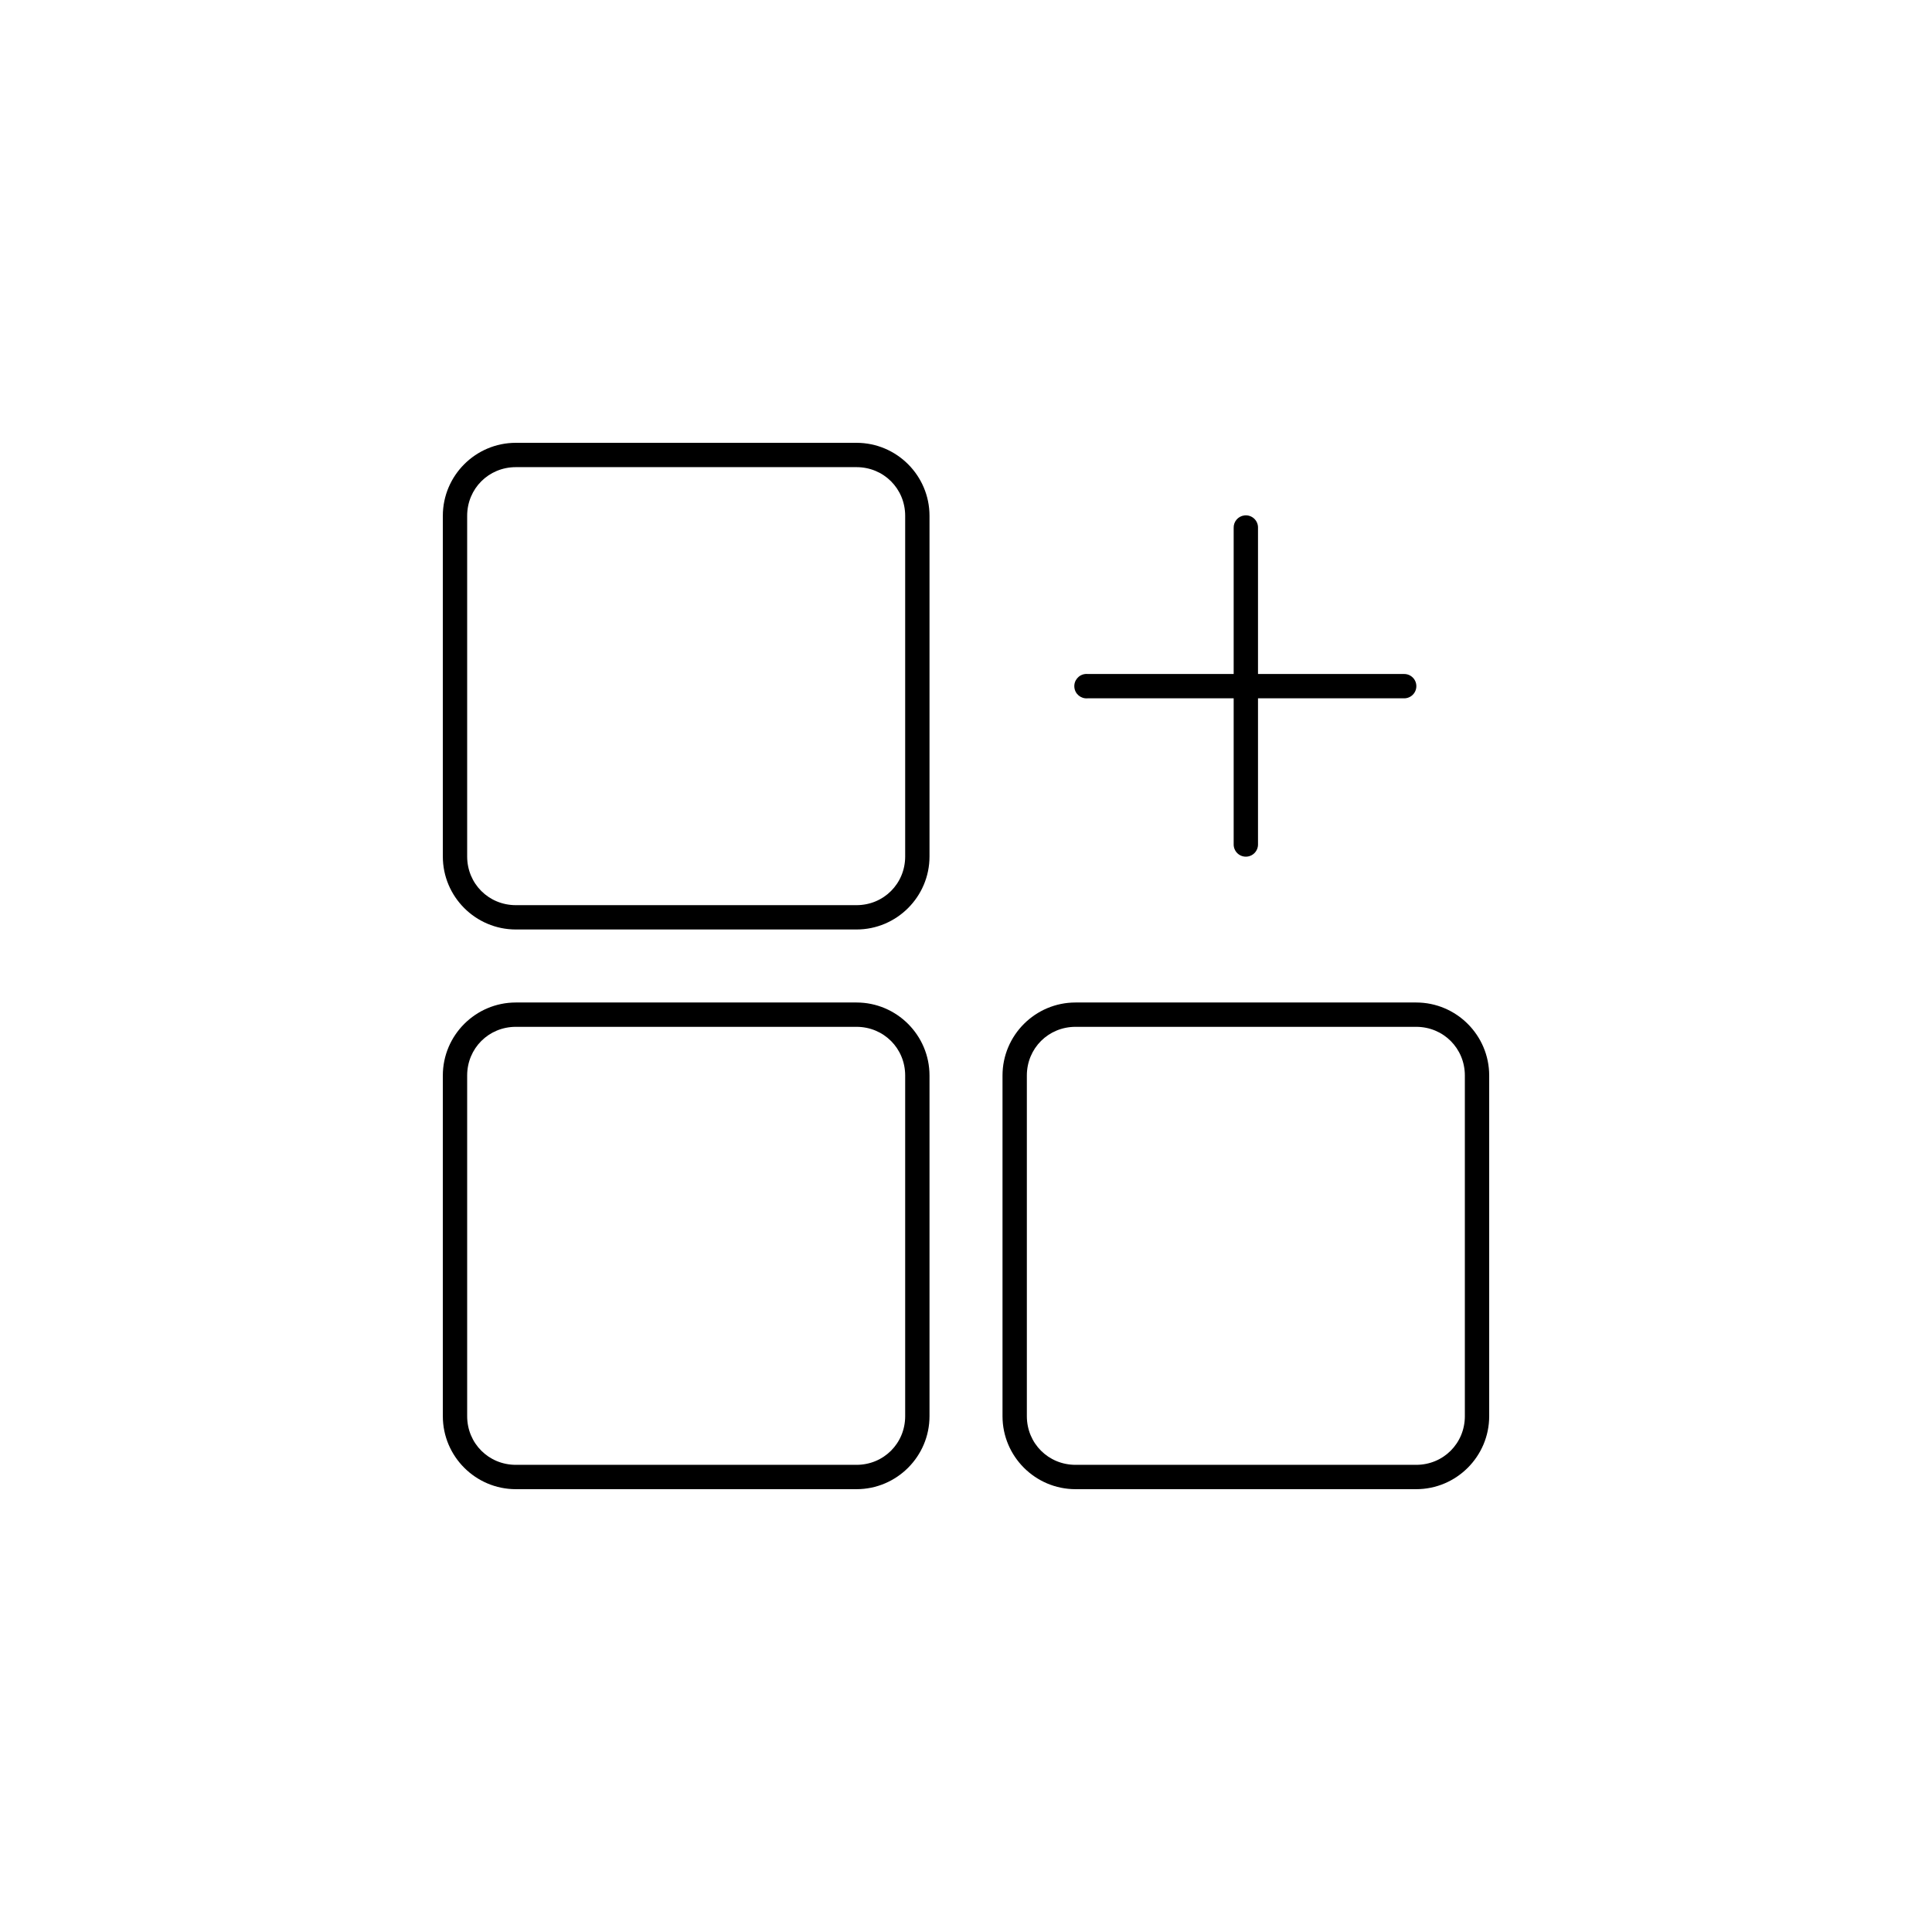 <?xml version="1.0" encoding="UTF-8"?>
<svg width="752pt" height="752pt" version="1.1" viewBox="0 0 752 752" xmlns="http://www.w3.org/2000/svg">
 <g>
  <rect width="752" height="752" fill="#fff"/>
  <path d="m200.78 172.36c-15.66 0-28.414 12.754-28.414 28.414v132.6c0 15.66 12.754 28.414 28.414 28.414h132.6c15.66 0 28.414-12.754 28.414-28.414v-132.6c0-15.66-12.754-28.414-28.414-28.414zm0 9.469h132.6c10.578 0 18.945 8.367 18.945 18.945v132.6c0 10.578-8.367 18.945-18.945 18.945h-132.6c-10.578 0-18.945-8.367-18.945-18.945v-132.6c0-10.578 8.367-18.945 18.945-18.945zm283.55 18.797c-2.438 0.305-4.238 2.426-4.144 4.883v56.832h-56.828c-0.297-0.031-0.594-0.031-0.887 0-2.617 0.242-4.539 2.562-4.293 5.18 0.246 2.613 2.562 4.535 5.18 4.289h56.828v56.832c-0.016 1.266 0.477 2.488 1.363 3.391 0.891 0.902 2.106 1.41 3.375 1.41 1.266 0 2.481-0.508 3.371-1.41s1.383-2.125 1.363-3.391v-56.832h56.832c1.266 0.02 2.488-0.473 3.391-1.363 0.902-0.891 1.41-2.106 1.41-3.371 0-1.27-0.508-2.484-1.41-3.371-0.902-0.891-2.125-1.383-3.391-1.363h-56.832v-56.832c0.055-1.391-0.504-2.734-1.531-3.676-1.027-0.941-2.414-1.383-3.797-1.207zm-283.55 189.58c-15.66 0-28.414 12.758-28.414 28.418v132.6c0 15.66 12.754 28.414 28.414 28.414h132.6c15.66 0 28.414-12.754 28.414-28.414v-132.6c0-15.66-12.754-28.418-28.414-28.418zm217.85 0c-15.66 0-28.418 12.758-28.418 28.418v132.6c0 15.66 12.758 28.414 28.418 28.414h132.6c15.66 0 28.414-12.754 28.414-28.414v-132.6c0-15.66-12.754-28.418-28.414-28.418zm-217.85 9.473h132.6c10.578 0 18.945 8.367 18.945 18.945v132.6c0 10.578-8.367 18.941-18.945 18.941h-132.6c-10.578 0-18.945-8.363-18.945-18.941v-132.6c0-10.578 8.367-18.945 18.945-18.945zm217.85 0h132.6c10.578 0 18.941 8.367 18.941 18.945v132.6c0 10.578-8.363 18.941-18.941 18.941h-132.6c-10.578 0-18.945-8.363-18.945-18.941v-132.6c0-10.578 8.367-18.945 18.945-18.945z"/>
 </g>
</svg>
